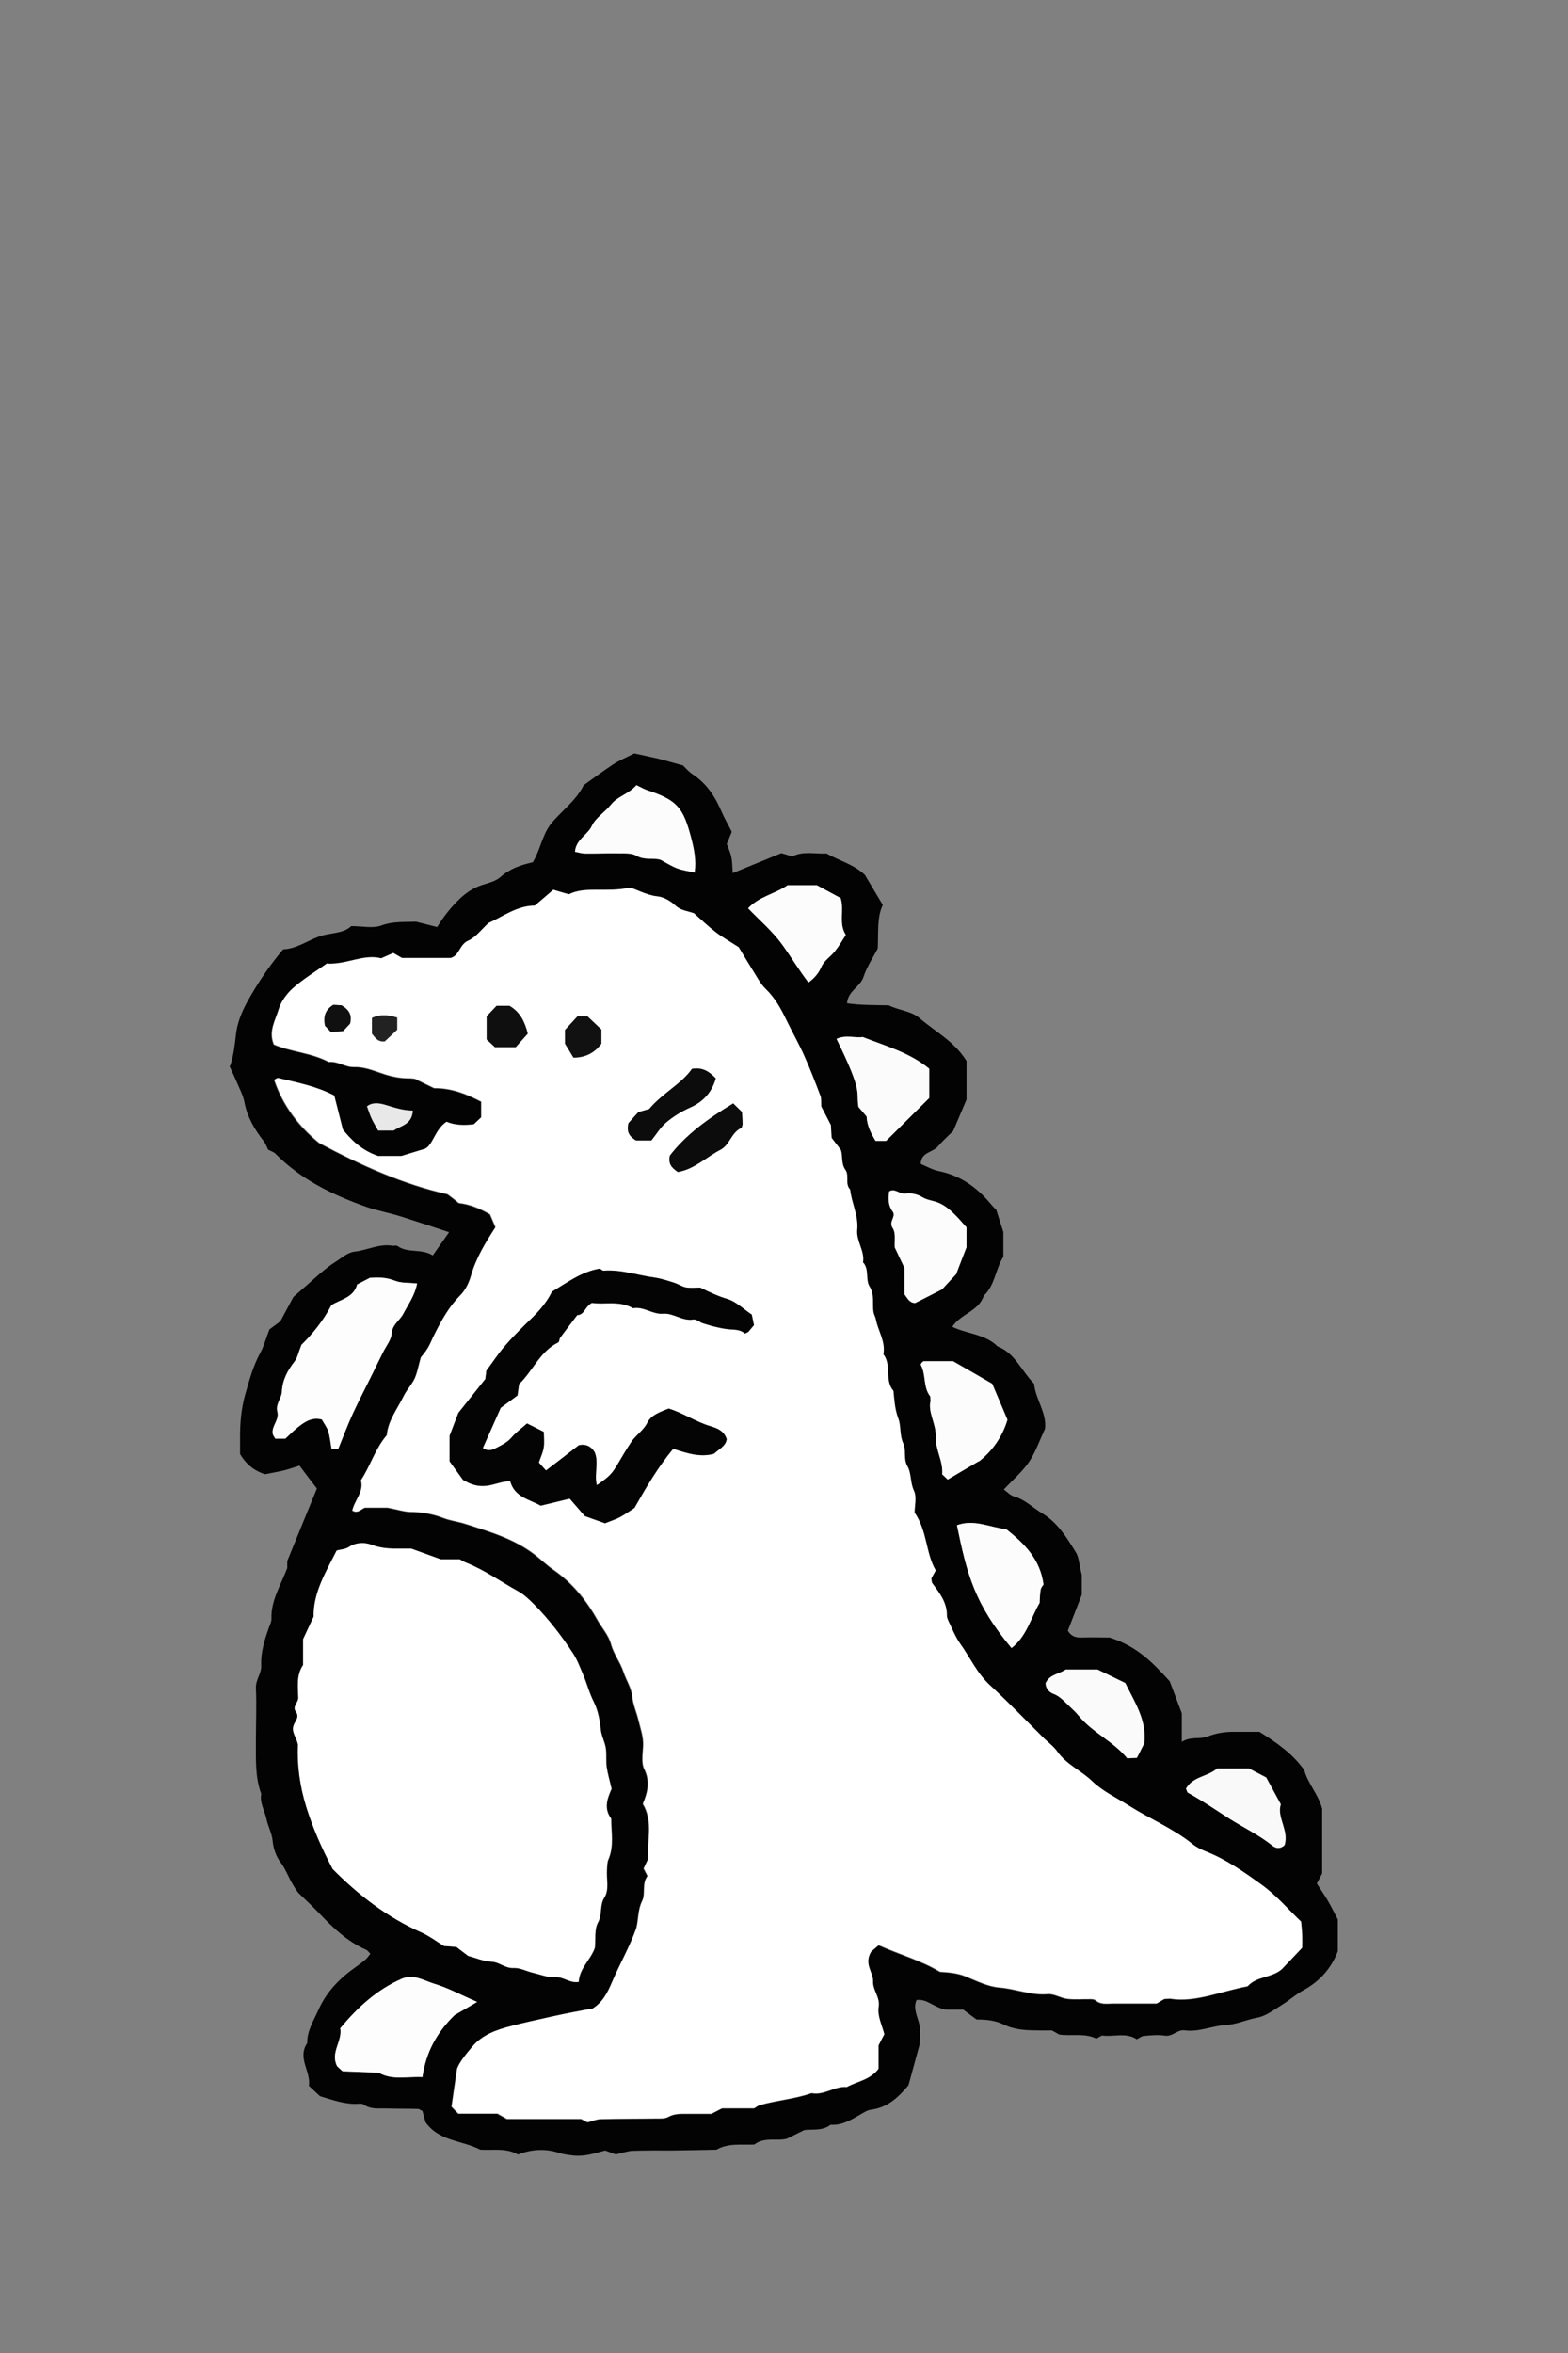 <?xml version="1.0" encoding="UTF-8"?>
<svg id="Ebene_1" data-name="Ebene 1" xmlns="http://www.w3.org/2000/svg" width="35.28mm" height="52.92mm" viewBox="0 0 100 150">
  <rect x="0" y="0" width="100" height="150" fill="#808080" stroke="none"/>
  <path d="M14.67,67.97c.22-.63,.3-1.33,.38-2.04,.08-.73,.39-1.48,.76-2.14,.64-1.14,1.37-2.23,2.25-3.27,.83-.03,1.51-.53,2.27-.81,.72-.27,1.54-.16,2.07-.67,.72,0,1.38,.16,1.92-.04,.77-.28,1.51-.21,2.21-.24,.48,.12,.89,.22,1.35,.34,.43-.7,.91-1.3,1.47-1.83,.41-.38,.85-.67,1.39-.85,.41-.13,.88-.24,1.18-.51,.6-.54,1.31-.77,2.06-.94,.47-.78,.59-1.68,1.11-2.39,.67-.86,1.63-1.49,2.13-2.52,.62-.44,1.23-.9,1.87-1.32,.41-.27,.87-.46,1.36-.71,.5,.11,1.03,.22,1.55,.34,.47,.12,.94,.26,1.56,.43,.13,.12,.34,.38,.61,.56,.9,.59,1.45,1.44,1.86,2.41,.17,.4,.4,.78,.64,1.26-.08,.19-.18,.44-.32,.77,.08,.24,.23,.53,.29,.84,.07,.32,.06,.65,.09,1.02,1.03-.42,2-.82,3.1-1.27,.15,.04,.4,.12,.7,.21,.67-.36,1.45-.15,2.18-.19,.83,.47,1.76,.7,2.45,1.37,.36,.61,.73,1.22,1.14,1.91-.38,.79-.27,1.74-.32,2.77-.28,.55-.69,1.15-.91,1.82-.21,.64-1,.89-1.05,1.68,.91,.13,1.79,.11,2.66,.13,.65,.33,1.43,.35,1.97,.82,1,.86,2.22,1.48,2.99,2.73v2.46c-.23,.53-.48,1.13-.85,2-.18,.18-.6,.55-.96,.97-.34,.41-1.1,.37-1.11,1.13,.38,.16,.76,.38,1.17,.46,1.36,.28,2.41,1.03,3.28,2.07,.14,.17,.3,.33,.37,.4,.15,.47,.26,.83,.45,1.41v1.57c-.51,.8-.53,1.82-1.25,2.49-.32,.99-1.46,1.14-2.01,1.98,.96,.46,2.1,.46,2.89,1.25,1.11,.42,1.51,1.55,2.33,2.38,.08,.97,.81,1.84,.7,2.86-.35,.75-.6,1.49-1.02,2.12-.43,.63-1.04,1.15-1.61,1.76,.21,.15,.4,.37,.64,.44,.71,.2,1.22,.73,1.82,1.09,.97,.58,1.56,1.55,2.14,2.49,.19,.3,.19,.72,.37,1.42v1.27c-.3,.79-.6,1.54-.89,2.29,.18,.31,.45,.45,.82,.44,.72-.02,1.44,0,1.85,0,1.79,.57,2.81,1.67,3.83,2.79,.22,.59,.46,1.2,.77,2.04v1.82c.56-.36,1.14-.15,1.61-.33,.58-.23,1.15-.32,1.76-.31,.55,0,1.11,0,1.58,0,1.12,.7,2.11,1.39,2.86,2.44,.22,.85,.9,1.55,1.14,2.46v4.13c-.12,.22-.22,.41-.34,.64,.23,.36,.48,.72,.7,1.09,.22,.38,.41,.77,.64,1.2v2.03c-.41,1.07-1.14,1.91-2.19,2.48-.48,.26-.89,.64-1.35,.92-.51,.31-1.03,.73-1.59,.83-.7,.13-1.34,.44-2.06,.48-.87,.05-1.69,.46-2.59,.33-.45-.06-.76,.42-1.26,.34-.43-.07-.89-.02-1.33,.02-.15,.01-.3,.14-.45,.21-.71-.46-1.51-.13-2.22-.24-.13,.07-.23,.13-.36,.2-.74-.37-1.57-.15-2.37-.26-.15-.09-.29-.17-.46-.26-.2,0-.42,0-.64,0-.44-.01-.89,0-1.33-.06-.37-.05-.76-.15-1.09-.31-.56-.28-1.15-.33-1.75-.33-.28-.21-.54-.4-.85-.63h-1.09c-.79-.12-1.2-.71-1.89-.61-.23,.54,.06,1.02,.18,1.55,.11,.47,.02,.99,.02,1.28-.27,.98-.48,1.77-.71,2.6-.62,.74-1.31,1.42-2.39,1.56-.26,.03-.51,.21-.74,.34-.57,.33-1.14,.67-1.84,.62-.52,.41-1.16,.27-1.68,.34-.41,.2-.75,.37-1.11,.55-.67,.17-1.43-.13-2.07,.37-.81,.04-1.66-.11-2.42,.33-.94,.02-1.89,.04-2.83,.05-.83,0-1.67-.01-2.5,.02-.32,.01-.63,.13-1.09,.23-.1-.04-.35-.13-.68-.25-.62,.17-1.3,.4-2.02,.32-.32-.04-.64-.07-.96-.18-.85-.27-1.73-.22-2.57,.12-.76-.44-1.6-.26-2.41-.31-1.14-.6-2.62-.52-3.49-1.75-.06-.21-.13-.47-.2-.72-.11-.05-.2-.13-.3-.13-.67-.02-1.33-.01-2-.03-.49-.01-1,.07-1.45-.25-.08-.06-.21-.06-.32-.05-.84,.06-1.61-.23-2.46-.48-.2-.19-.45-.42-.71-.66,.14-.93-.76-1.77-.11-2.72-.01-.8,.42-1.45,.73-2.15,.52-1.15,1.35-1.99,2.36-2.7,.22-.16,.45-.32,.65-.5,.11-.1,.19-.23,.29-.35-.1-.1-.17-.21-.26-.25-1.19-.52-2.11-1.39-2.99-2.32-.5-.52-1.03-1.01-1.34-1.31-.58-.76-.73-1.42-1.14-1.95-.28-.37-.46-.89-.5-1.35-.05-.51-.3-.94-.4-1.42-.11-.53-.44-1.01-.33-1.59-.41-1.11-.33-2.27-.34-3.42,0-1.11,.05-2.22,0-3.33-.02-.53,.36-.94,.34-1.42-.04-.9,.23-1.72,.53-2.54,.06-.15,.13-.31,.12-.47-.03-1.15,.57-2.08,1.01-3.22v-.45c.69-1.68,1.28-3.14,1.89-4.62-.34-.44-.7-.91-1.11-1.46-.27,.08-.62,.21-.97,.3-.37,.09-.74,.15-1.23,.25-.57-.18-1.16-.55-1.59-1.29,0-.25,0-.58,0-.91-.01-.99,.06-1.95,.34-2.93,.26-.89,.49-1.77,.94-2.59,.23-.42,.36-.91,.59-1.51,.14-.1,.4-.3,.7-.52,.28-.52,.59-1.1,.83-1.55,.51-.45,.92-.81,1.33-1.17,.41-.36,.81-.72,1.28-1.02,.42-.26,.84-.65,1.28-.7,.82-.09,1.58-.52,2.42-.38,.11,.02,.25-.04,.33,.02,.66,.48,1.52,.14,2.25,.6,.34-.49,.69-.98,1.04-1.48-1.02-.34-1.99-.66-2.97-.97-.77-.25-1.58-.39-2.35-.66-2.13-.76-4.13-1.73-5.75-3.37-.11-.11-.28-.16-.47-.26-.08-.15-.15-.37-.28-.54-.58-.74-1.05-1.53-1.23-2.48-.08-.42-.29-.82-.46-1.22-.15-.35-.31-.69-.5-1.1Zm6.19-6.55c-.78,.56-1.54,1.02-2.19,1.59-.4,.35-.76,.84-.91,1.34-.21,.71-.68,1.42-.31,2.26,1.11,.47,2.39,.52,3.5,1.11,.57-.07,1.06,.33,1.59,.32,.64-.02,1.19,.2,1.75,.39,.58,.2,1.15,.34,1.76,.33,.16,0,.33,.03,.39,.03,.48,.23,.87,.42,1.23,.6,1.11-.01,2.06,.37,3,.86v1c-.18,.17-.34,.32-.48,.45-.63,.07-1.21,.06-1.74-.16-.73,.49-.85,1.47-1.37,1.72-.65,.2-1.01,.31-1.51,.46h-1.49c-1.1-.38-1.73-1.06-2.24-1.68-.21-.82-.38-1.5-.55-2.17-1.14-.6-2.37-.83-3.58-1.12-.08-.02-.19,.08-.24,.11,.56,1.67,1.6,3,2.86,4.02,2.7,1.44,5.38,2.64,8.2,3.27,.15,.11,.24,.18,.33,.25,.13,.1,.26,.21,.38,.31q.98,.12,1.99,.72c.12,.28,.24,.57,.35,.82-.64,.99-1.24,1.97-1.56,3.09-.14,.48-.35,.92-.71,1.28-.7,.71-1.17,1.58-1.62,2.46-.15,.29-.26,.6-.43,.88-.17,.28-.39,.52-.44,.59-.15,.54-.21,.86-.32,1.17-.16,.47-.54,.83-.75,1.25-.4,.83-1.01,1.58-1.1,2.54-.73,.84-1.03,1.93-1.65,2.87,.21,.74-.41,1.28-.55,1.93,.35,.21,.54-.07,.8-.18h1.45c.71,.14,1.08,.26,1.45,.27,.72,0,1.42,.12,2.09,.38,.46,.18,.96,.23,1.41,.38,1.55,.49,3.14,.95,4.46,1.98,.39,.3,.75,.65,1.16,.94,1.2,.83,2.09,1.92,2.8,3.18,.29,.52,.73,1,.88,1.56,.18,.66,.6,1.17,.8,1.79,.17,.51,.5,1,.55,1.52,.05,.56,.29,1.05,.41,1.58,.13,.53,.31,1.03,.29,1.6-.02,.5-.13,1.08,.07,1.48,.39,.79,.22,1.48-.09,2.22,.69,1.14,.24,2.38,.35,3.49-.13,.27-.22,.46-.3,.63,.1,.19,.18,.34,.25,.48-.38,.48-.11,1.12-.34,1.58-.29,.58-.23,1.18-.38,1.75-.42,1.18-1.05,2.27-1.54,3.42-.28,.66-.6,1.31-1.26,1.71-.09,.01-.19,.03-.3,.05-.8,.16-1.6,.3-2.39,.48-.85,.19-1.7,.37-2.53,.59-.88,.23-1.78,.52-2.43,1.29-.43,.51-.84,1.01-.98,1.42-.13,.93-.24,1.63-.35,2.41,.09,.09,.24,.25,.43,.45h2.5c.27,.15,.41,.24,.6,.34h4.73c.2,.1,.35,.18,.42,.21,.32-.08,.58-.2,.84-.2,1.17-.03,2.33-.03,3.5-.04,.27,0,.58,.02,.8-.1,.37-.21,.73-.2,1.12-.2,.55,0,1.11,0,1.63,0,.24-.12,.43-.22,.68-.35h2.05c.15-.09,.23-.17,.34-.2,1.09-.32,2.24-.39,3.32-.77,.8,.17,1.47-.46,2.25-.39,.66-.36,1.48-.45,2.01-1.15v-1.49c.16-.31,.26-.51,.37-.71-.15-.6-.46-1.16-.36-1.77,.1-.59-.37-1.03-.36-1.6,.02-.59-.6-1.1-.12-1.9,.05-.04,.25-.22,.49-.42,1.34,.6,2.71,.97,3.91,1.7,.56,.04,1.08,.07,1.63,.29,.7,.28,1.42,.65,2.15,.71,1.04,.08,2.02,.51,3.09,.42,.41-.04,.83,.25,1.25,.3,.49,.06,1,0,1.5,.02,.11,0,.24,.02,.31,.08,.34,.29,.73,.2,1.11,.2,.94,0,1.88,0,2.78,0,.19-.11,.33-.2,.47-.28,.04-.02,.11-.01,.39-.03,1.58,.27,3.23-.47,4.94-.79,.57-.65,1.54-.53,2.18-1.09,.41-.43,.83-.87,1.29-1.36,0-.24,0-.52,0-.79-.01-.27-.04-.54-.07-.87-.84-.8-1.61-1.7-2.54-2.37-1.1-.79-2.23-1.59-3.52-2.1-.3-.12-.61-.27-.86-.47-1.24-1-2.73-1.6-4.07-2.46-.78-.5-1.65-.89-2.32-1.54-.71-.69-1.67-1.08-2.25-1.92-.22-.31-.55-.55-.83-.82-1.15-1.13-2.26-2.29-3.45-3.39-.83-.76-1.27-1.78-1.91-2.66-.32-.44-.51-.96-.75-1.45-.05-.1-.1-.21-.09-.31,.02-.84-.46-1.45-.92-2.07-.06-.08-.05-.21-.07-.32,.08-.14,.16-.28,.28-.51-.64-1.08-.54-2.49-1.35-3.69,0-.41,.16-.98-.04-1.39-.25-.52-.14-1.1-.42-1.57-.27-.47-.06-1.02-.26-1.44-.25-.54-.13-1.11-.32-1.6-.23-.59-.25-1.17-.31-1.76-.59-.67-.1-1.64-.64-2.33,.15-.8-.35-1.47-.48-2.22-.03-.16-.12-.3-.15-.46-.09-.54,.09-1.1-.24-1.62-.29-.47,0-1.12-.43-1.56,.12-.74-.45-1.35-.37-2.08,.09-.89-.36-1.7-.45-2.56-.36-.36-.04-.9-.3-1.25-.29-.4-.16-.86-.29-1.27-.2-.26-.4-.53-.59-.77-.02-.31-.03-.58-.05-.82-.22-.43-.42-.82-.61-1.18-.02-.25,.02-.49-.06-.69-.33-.86-.66-1.73-1.04-2.57-.34-.75-.75-1.46-1.1-2.2-.36-.75-.75-1.46-1.36-2.05-.19-.19-.35-.42-.49-.65-.43-.69-.86-1.4-1.22-2-.56-.36-1.04-.63-1.47-.96-.48-.37-.91-.79-1.38-1.2-.39-.15-.83-.16-1.19-.5-.3-.28-.74-.54-1.15-.58-.76-.08-1.41-.51-1.77-.55-1.54,.33-2.8-.11-3.87,.42-.36-.11-.67-.2-.99-.29-.41,.35-.78,.67-1.18,1.01-1.13,0-2.02,.69-2.95,1.11-.45,.41-.81,.91-1.29,1.12-.57,.24-.56,.97-1.13,1.11h-3.1c-.21-.12-.35-.2-.56-.32-.21,.09-.45,.2-.77,.34-1.11-.3-2.19,.4-3.45,.34Zm18.15,52.6c-.12-.53-.25-.95-.31-1.38-.05-.38,0-.78-.05-1.16-.06-.43-.29-.81-.33-1.26-.06-.59-.18-1.2-.44-1.72-.3-.59-.45-1.22-.71-1.81-.19-.44-.35-.88-.63-1.31-.73-1.11-1.53-2.15-2.46-3.09-.31-.31-.64-.63-1.02-.84-1.1-.61-2.13-1.35-3.31-1.82-.15-.06-.29-.15-.42-.22h-1.21c-.64-.23-1.15-.42-1.88-.68-.21,0-.65,0-1.1,0-.49,0-.96-.07-1.44-.25-.43-.16-.97-.16-1.44,.15-.21,.14-.51,.15-.77,.22-.7,1.37-1.5,2.69-1.47,4.22-.24,.51-.44,.96-.67,1.43v1.65c-.45,.64-.32,1.38-.31,2.09,0,.32-.39,.55-.15,.89,.26,.36-.08,.61-.16,.91-.12,.42,.21,.72,.29,1.18-.07,1.3,.11,2.64,.53,3.97,.42,1.36,.99,2.65,1.68,3.96,1.63,1.64,3.48,3.08,5.67,4.05,.5,.22,.94,.56,1.43,.86,.24,.02,.52,.04,.79,.06,.27,.2,.53,.41,.75,.57,.53,.14,1,.35,1.47,.37,.52,.02,.88,.43,1.42,.4,.41-.02,.83,.21,1.25,.31,.47,.11,.96,.31,1.43,.28,.52-.03,.9,.4,1.48,.3,.04-.87,.76-1.4,1.03-2.18,.05-.54-.05-1.17,.2-1.61,.28-.52,.08-1.08,.4-1.58,.33-.53,.12-1.19,.17-1.79,.02-.22,0-.45,.09-.64,.37-.85,.18-1.74,.18-2.61-.52-.68-.22-1.35,.03-1.91Zm-19.8-28.27c-.18,.45-.24,.79-.43,1.04-.45,.58-.77,1.17-.81,1.93-.02,.42-.42,.79-.29,1.26,.14,.54-.39,.92-.29,1.43,.02,.1,.1,.18,.16,.3h.64c.24-.22,.48-.46,.73-.67,.47-.38,.96-.72,1.6-.55,.16,.28,.34,.51,.41,.76,.11,.36,.14,.74,.21,1.12h.42c.3-.74,.59-1.5,.92-2.23,.41-.89,.86-1.76,1.3-2.64,.22-.44,.44-.88,.65-1.32,.19-.39,.51-.77,.54-1.17,.04-.58,.52-.83,.74-1.26,.32-.62,.74-1.18,.88-1.93-.49-.06-1.01-.01-1.45-.19-.55-.22-1.07-.2-1.56-.17-.29,.15-.53,.28-.81,.42-.22,.85-1.09,.96-1.64,1.32-.55,1.06-1.26,1.89-1.93,2.55Zm11.22,41.87c-1.04-.45-1.86-.9-2.74-1.16-.66-.2-1.31-.64-2.06-.32-1.58,.7-2.83,1.83-3.93,3.16,.15,.82-.65,1.54-.2,2.42,.1,.09,.22,.2,.35,.32,.76,.03,1.53,.06,2.3,.09,.88,.5,1.81,.23,2.79,.28,.22-1.56,.9-2.83,2.05-3.95,.36-.21,.82-.48,1.44-.84Zm32-34.47c.78-.61,1.47-1.5,1.82-2.66-.33-.78-.67-1.58-.97-2.29-.91-.52-1.72-.99-2.5-1.44-.65,0-1.26,0-1.86,0-.04,0-.09,.06-.13,.09-.02,.04-.08,.11-.07,.13,.35,.63,.14,1.42,.6,2.01,.03,.04,.01,.11,.03,.29-.19,.72,.36,1.47,.33,2.28-.03,.85,.48,1.56,.41,2.41,.13,.12,.25,.24,.35,.33,.59-.34,1.14-.67,1.99-1.17Zm2.08,11.91c.96-.74,1.23-1.92,1.79-2.88,.02-.3,.01-.58,.07-.85,.03-.15,.16-.28,.18-.32-.21-1.61-1.22-2.61-2.38-3.53-1.02-.1-2.04-.66-3.14-.25,.65,3.17,1.13,5.01,3.48,7.83Zm-23.92-55c-.5,.58-1.21,.71-1.63,1.25-.37,.48-.96,.82-1.21,1.34-.28,.6-1.02,.87-1.08,1.66,.23,.04,.44,.11,.65,.11,.72,0,1.43-.03,2.15-.01,.38,0,.82-.02,1.12,.15,.52,.31,1.08,.11,1.54,.26,.39,.21,.72,.42,1.07,.55,.33,.13,.7,.17,1.1,.26,.11-.78-.03-1.49-.23-2.24-.5-1.89-.88-2.37-2.78-3-.2-.07-.39-.18-.69-.32Zm17.09,30.77v1.69c.2,.26,.31,.54,.68,.55,.5-.26,1.03-.53,1.71-.87,.2-.22,.5-.54,.9-.97,.2-.52,.45-1.18,.66-1.71v-1.27c-.28-.3-.53-.6-.8-.87-.27-.26-.56-.5-.92-.67-.36-.16-.76-.18-1.07-.37-.36-.22-.73-.28-1.11-.24-.37,.05-.66-.37-1.03-.14-.07,.48-.06,.9,.23,1.29,.23,.31-.28,.62,0,1.05,.21,.32,.1,.85,.13,1.23,.19,.4,.35,.75,.62,1.31Zm-2.41-9.64c.02,.57,.27,1.05,.57,1.54h.67c.93-.92,1.87-1.86,2.75-2.73v-1.87c-1.25-1.03-2.73-1.43-4.24-2.02-.48,.08-1.08-.16-1.67,.12,1.74,3.54,1.22,3.31,1.4,4.34,.17,.2,.35,.41,.53,.62Zm-7.57-13.29c.74,.77,1.55,1.46,2.16,2.29,.59,.8,1.09,1.66,1.7,2.45,.38-.28,.64-.58,.83-1.01,.16-.38,.59-.64,.86-.99,.26-.33,.47-.71,.69-1.03-.48-.76-.08-1.57-.33-2.35-.49-.26-1.01-.54-1.52-.82h-1.86c-.77,.55-1.8,.71-2.52,1.47Zm18.97,49.43c.02,.33,.24,.55,.48,.64,.44,.16,.72,.5,1.04,.8,.2,.19,.41,.38,.58,.59,.88,1.08,2.22,1.64,3.11,2.73,.23-.01,.44-.02,.61-.03,.18-.35,.33-.64,.47-.93,.17-1.47-.61-2.62-1.21-3.84-.61-.3-1.2-.58-1.77-.86h-2.03c-.43,.3-1.06,.32-1.29,.9Zm8.97,6.66c.07,.18,.08,.25,.12,.27,.91,.5,1.76,1.09,2.64,1.65,.92,.59,1.91,1.06,2.77,1.74,.21,.17,.5,.21,.76-.04,.29-.93-.52-1.77-.24-2.6-.34-.63-.63-1.16-.93-1.71-.38-.2-.77-.4-1.09-.57h-2.05c-.59,.52-1.5,.49-1.96,1.25ZM24.12,72.07h.98c.44-.32,1.17-.35,1.22-1.27-.6,0-1.15-.18-1.71-.35-.38-.12-.85-.2-1.21,.08,.1,.27,.18,.53,.29,.77,.11,.24,.25,.46,.42,.77Z" style="fill: #030303;"/>
  <path d="M20.86,61.43c1.26,.06,2.34-.63,3.45-.34,.32-.14,.56-.25,.77-.34,.21,.12,.35,.2,.56,.32h3.1c.57-.15,.57-.87,1.13-1.11,.48-.21,.84-.71,1.29-1.12,.93-.42,1.83-1.11,2.95-1.11,.4-.34,.78-.66,1.18-1.01,.32,.1,.63,.19,.99,.29,1.06-.53,2.33-.1,3.87-.42,.36,.04,1.01,.47,1.77,.55,.4,.04,.84,.29,1.15,.58,.36,.34,.79,.35,1.19,.5,.46,.41,.9,.83,1.38,1.2,.43,.33,.91,.6,1.47,.96,.37,.61,.79,1.31,1.22,2,.14,.23,.3,.47,.49,.65,.61,.58,1,1.3,1.36,2.05,.36,.74,.77,1.46,1.1,2.2,.38,.84,.71,1.7,1.04,2.57,.08,.2,.04,.44,.06,.69,.19,.37,.39,.76,.61,1.18,.01,.24,.03,.51,.05,.82,.19,.24,.39,.51,.59,.77,.13,.41,0,.87,.29,1.27,.26,.36-.05,.89,.3,1.25,.09,.86,.54,1.67,.45,2.56-.07,.73,.49,1.35,.37,2.08,.42,.45,.13,1.09,.43,1.56,.32,.52,.15,1.08,.24,1.62,.03,.16,.12,.3,.15,.46,.14,.74,.63,1.41,.48,2.22,.54,.69,.05,1.66,.64,2.33,.06,.59,.09,1.18,.31,1.76,.19,.49,.07,1.06,.32,1.6,.2,.42-.01,.97,.26,1.44,.27,.47,.17,1.05,.42,1.57,.19,.41,.04,.98,.04,1.39,.82,1.2,.71,2.61,1.35,3.69-.13,.23-.21,.37-.28,.51,.02,.11,.01,.24,.07,.32,.46,.62,.94,1.23,.92,2.07,0,.1,.05,.21,.09,.31,.24,.49,.44,1.01,.75,1.45,.64,.89,1.08,1.9,1.91,2.66,1.18,1.09,2.3,2.25,3.45,3.39,.28,.27,.61,.51,.83,.82,.58,.84,1.54,1.23,2.25,1.92,.67,.64,1.54,1.04,2.32,1.54,1.34,.85,2.82,1.45,4.07,2.46,.25,.2,.56,.35,.86,.47,1.29,.51,2.41,1.3,3.52,2.1,.94,.67,1.71,1.58,2.54,2.37,.03,.33,.06,.6,.07,.87,.01,.27,0,.55,0,.79-.46,.49-.88,.93-1.29,1.36-.64,.56-1.61,.44-2.18,1.09-1.72,.32-3.36,1.05-4.94,.79-.28,.02-.34,0-.39,.03-.15,.08-.29,.17-.47,.28-.9,0-1.84,0-2.78,0-.38,0-.78,.09-1.11-.2-.07-.06-.2-.08-.31-.08-.5,0-1,.04-1.5-.02-.43-.05-.85-.34-1.25-.3-1.07,.09-2.05-.34-3.09-.42-.74-.06-1.46-.43-2.15-.71-.54-.22-1.06-.25-1.63-.29-1.21-.73-2.58-1.1-3.91-1.7-.23,.2-.44,.37-.49,.42-.48,.81,.14,1.31,.12,1.9-.02,.57,.45,1,.36,1.6-.1,.61,.21,1.17,.36,1.77-.11,.2-.21,.39-.37,.71v1.49c-.54,.7-1.35,.79-2.01,1.15-.78-.07-1.45,.55-2.25,.39-1.08,.38-2.23,.46-3.32,.77-.1,.03-.19,.11-.34,.2h-2.05c-.25,.13-.44,.23-.68,.35-.52,0-1.07,0-1.63,0-.39,0-.75,0-1.12,.2-.22,.12-.53,.1-.8,.1-1.17,.02-2.33,.01-3.5,.04-.26,0-.52,.12-.84,.2-.07-.04-.21-.11-.42-.21h-4.73c-.19-.11-.33-.19-.6-.34h-2.5c-.2-.2-.35-.36-.43-.45,.11-.78,.21-1.48,.35-2.41,.14-.4,.55-.91,.98-1.42,.65-.76,1.55-1.06,2.43-1.29,.83-.22,1.69-.4,2.53-.59,.79-.18,1.59-.33,2.39-.48,.11-.02,.22-.04,.3-.05,.67-.41,.98-1.05,1.26-1.71,.49-1.15,1.12-2.23,1.54-3.42,.15-.57,.09-1.16,.38-1.75,.23-.46-.04-1.1,.34-1.58-.08-.15-.15-.29-.25-.48,.08-.17,.17-.37,.3-.63-.11-1.12,.34-2.35-.35-3.49,.31-.75,.48-1.44,.09-2.22-.2-.41-.09-.98-.07-1.48,.03-.56-.16-1.07-.29-1.6-.12-.53-.36-1.02-.41-1.58-.05-.52-.38-1-.55-1.52-.2-.62-.63-1.14-.8-1.79-.15-.56-.59-1.04-.88-1.56-.71-1.26-1.6-2.35-2.8-3.18-.41-.28-.77-.63-1.16-.94-1.32-1.02-2.9-1.48-4.46-1.98-.45-.14-.95-.2-1.41-.38-.67-.26-1.37-.37-2.09-.38-.37,0-.74-.13-1.45-.27h-1.45c-.27,.11-.46,.4-.8,.18,.14-.66,.75-1.2,.55-1.93,.62-.94,.92-2.03,1.65-2.87,.09-.97,.7-1.71,1.1-2.54,.21-.42,.59-.78,.75-1.25,.11-.3,.17-.62,.32-1.17,.05-.06,.27-.31,.44-.59,.17-.28,.28-.59,.43-.88,.44-.88,.92-1.75,1.62-2.46,.36-.36,.57-.8,.71-1.28,.32-1.12,.91-2.09,1.56-3.09-.11-.25-.23-.54-.35-.82q-1.01-.61-1.99-.72c-.12-.1-.25-.21-.38-.31-.09-.07-.18-.13-.33-.25-2.82-.63-5.5-1.83-8.2-3.27-1.25-1.03-2.3-2.35-2.86-4.02,.05-.02,.16-.12,.24-.11,1.21,.29,2.44,.52,3.58,1.12,.17,.67,.34,1.35,.55,2.17,.51,.62,1.14,1.3,2.24,1.68h1.49c.5-.15,.86-.26,1.51-.46,.52-.25,.64-1.24,1.37-1.72,.53,.22,1.11,.24,1.74,.16,.14-.13,.3-.28,.48-.45v-1c-.94-.49-1.89-.87-3-.86-.36-.18-.75-.37-1.23-.6-.07,0-.23-.04-.39-.03-.61,0-1.18-.13-1.76-.33-.56-.19-1.11-.41-1.75-.39-.53,.02-1.02-.38-1.59-.32-1.11-.59-2.4-.64-3.5-1.11-.36-.85,.1-1.55,.31-2.26,.15-.5,.52-.99,.91-1.34,.65-.58,1.41-1.03,2.19-1.59Zm14.36,20.9c-.43,.88-1.07,1.48-1.7,2.1-.48,.46-.94,.94-1.37,1.45-.39,.46-.72,.96-1.12,1.5-.02,.14-.05,.36-.07,.54-.64,.8-1.26,1.58-1.72,2.16-.24,.62-.39,1.02-.56,1.46v1.62c.29,.41,.58,.8,.86,1.19,.25,.13,.49,.26,.41,.21,1.13,.47,1.81-.17,2.6-.12,.27,1.01,1.24,1.15,1.94,1.55,.6-.15,1.17-.29,1.85-.45,.29,.34,.66,.76,.96,1.11,.52,.19,.93,.33,1.29,.46,.37-.15,.69-.24,.97-.4,.34-.18,.65-.41,.91-.58,.76-1.34,1.5-2.61,2.47-3.77,.87,.28,1.7,.57,2.6,.32,.3-.29,.74-.47,.81-.93-.17-.54-.63-.71-1.02-.82-.95-.28-1.76-.85-2.68-1.13-.53,.22-1.11,.4-1.36,.91-.25,.5-.72,.77-1.02,1.22-.31,.46-.58,.93-.86,1.4-.38,.63-.48,.76-1.34,1.36-.19-.72,.15-1.46-.15-2.13-.24-.37-.57-.52-1-.42-.68,.53-1.37,1.06-2.09,1.61-.17-.19-.31-.35-.46-.51,.11-.33,.26-.63,.31-.95,.05-.32,.01-.65,.01-1-.36-.18-.69-.35-1.07-.54-.35,.31-.71,.58-.99,.9-.3,.35-.71,.52-1.09,.72-.24,.13-.53,.12-.74-.06,.38-.85,.75-1.7,1.14-2.56,.36-.27,.75-.55,1.07-.79,.05-.32,.08-.54,.1-.72,.9-.87,1.34-2.1,2.5-2.66,.07-.03,.06-.21,.12-.3,.36-.48,.72-.96,1.09-1.44,.47-.02,.48-.55,.94-.78,.79,.13,1.75-.17,2.62,.34,.68-.12,1.23,.41,1.93,.35,.65-.05,1.22,.49,1.92,.37,.18-.03,.39,.17,.6,.24,.31,.1,.62,.19,.94,.26,.26,.06,.53,.11,.8,.13,.33,.02,.67,.02,.94,.26,.02,.01,.09-.04,.22-.1,.09-.1,.22-.26,.36-.43-.05-.25-.1-.46-.14-.67-.53-.36-.99-.82-1.54-.99-.59-.18-1.12-.43-1.75-.73-.24,0-.58,.04-.9-.01-.26-.04-.5-.21-.76-.3-.41-.13-.83-.27-1.25-.33-1.08-.15-2.13-.51-3.24-.44-.09,0-.19-.1-.24-.13-1.15,.18-2.02,.84-3.04,1.46Zm10.43-13.59c-.39-.41-.82-.72-1.51-.6-.68,.97-1.86,1.53-2.73,2.56-.15,.04-.41,.12-.69,.2-.24,.27-.49,.55-.63,.7-.17,.66,.16,.88,.47,1.1h.99c.33-.41,.58-.84,.95-1.15,.45-.38,.97-.7,1.51-.94,.87-.38,1.4-1,1.65-1.88Zm1.11,1.61c-1.63,.99-3.02,2-4.04,3.33-.12,.58,.19,.81,.51,1.04,1.06-.18,1.81-.95,2.72-1.42,.59-.3,.69-1.11,1.33-1.39,.03-.01,.03-.1,.08-.23,0-.19-.02-.46-.04-.78-.15-.15-.31-.3-.56-.55Zm-13.87-3.59c.27-.3,.52-.58,.76-.85-.19-.75-.48-1.38-1.17-1.77h-.82c-.19,.19-.45,.47-.63,.66v1.48c.19,.17,.35,.32,.53,.49h1.32Zm5.46-1.13c-.3-.28-.61-.58-.88-.83h-.63c-.27,.29-.56,.61-.8,.87v.87c.19,.32,.36,.59,.54,.89,.76,0,1.35-.31,1.78-.89v-.92Zm-13.02-.75c-.63-.19-1.1-.21-1.61,.02v1c.2,.24,.36,.55,.82,.49,.25-.23,.53-.49,.79-.74v-.77Zm-4.6,.51c.07,.08,.26,.27,.38,.4,.37-.03,.58-.04,.78-.06,.17-.18,.32-.34,.44-.47,.14-.54-.05-.89-.54-1.17-.15,0-.36-.02-.53-.03-.44,.28-.65,.64-.53,1.31Z" style="fill: #fff;"/>
  <path d="M39,114.02c-.24,.56-.54,1.23-.03,1.91,0,.87,.19,1.76-.18,2.61-.08,.19-.07,.43-.09,.64-.05,.6,.17,1.26-.17,1.79-.31,.5-.11,1.06-.4,1.58-.24,.44-.14,1.07-.2,1.61-.27,.77-.99,1.31-1.03,2.18-.58,.09-.96-.34-1.48-.3-.47,.03-.95-.17-1.43-.28-.42-.1-.84-.33-1.25-.31-.54,.03-.9-.39-1.42-.4-.48-.02-.95-.23-1.47-.37-.22-.16-.48-.37-.75-.57-.28-.02-.55-.05-.79-.06-.49-.3-.94-.64-1.43-.86-2.2-.97-4.05-2.41-5.67-4.05-.69-1.32-1.26-2.6-1.68-3.96-.41-1.33-.59-2.67-.53-3.97-.09-.45-.41-.76-.29-1.18,.08-.3,.42-.55,.16-.91-.25-.34,.15-.57,.15-.89-.01-.7-.14-1.44,.31-2.09v-1.65c.22-.48,.43-.92,.67-1.43-.03-1.53,.78-2.85,1.47-4.22,.26-.07,.56-.08,.77-.22,.47-.31,1.01-.31,1.44-.15,.48,.18,.95,.24,1.44,.25,.44,0,.89,0,1.1,0,.74,.27,1.25,.45,1.88,.68h1.21c.13,.07,.27,.16,.42,.22,1.18,.47,2.2,1.21,3.31,1.82,.38,.21,.71,.53,1.02,.84,.93,.94,1.73,1.98,2.46,3.09,.28,.42,.44,.86,.63,1.31,.26,.59,.41,1.22,.71,1.81,.26,.52,.38,1.13,.44,1.72,.04,.45,.27,.83,.33,1.26,.05,.38,0,.78,.05,1.16,.06,.43,.19,.84,.31,1.38Z" style="fill: #fff;"/>
  <path d="M19.21,85.75c.67-.66,1.38-1.49,1.93-2.55,.56-.36,1.42-.47,1.64-1.32,.27-.14,.52-.27,.81-.42,.49-.03,1.01-.05,1.56,.17,.44,.18,.96,.13,1.45,.19-.14,.76-.56,1.32-.88,1.93-.22,.43-.7,.67-.74,1.26-.03,.4-.34,.78-.54,1.17-.22,.44-.44,.88-.65,1.32-.43,.88-.89,1.75-1.3,2.64-.34,.74-.62,1.5-.92,2.23h-.42c-.07-.37-.1-.76-.21-1.12-.08-.26-.26-.48-.41-.76-.64-.18-1.13,.16-1.6,.55-.26,.21-.49,.45-.73,.67h-.64c-.07-.12-.14-.2-.16-.3-.1-.51,.44-.89,.29-1.43-.12-.46,.27-.84,.29-1.26,.04-.76,.36-1.35,.81-1.93,.19-.24,.25-.59,.43-1.04Z" style="fill: #fdfdfd;"/>
  <path d="M30.43,127.62c-.62,.36-1.08,.63-1.44,.84-1.15,1.12-1.83,2.39-2.05,3.95-.98-.05-1.91,.22-2.79-.28-.77-.03-1.53-.06-2.3-.09-.13-.12-.26-.23-.35-.32-.45-.88,.35-1.6,.2-2.42,1.1-1.33,2.34-2.47,3.93-3.16,.75-.32,1.41,.12,2.06,.32,.88,.26,1.7,.71,2.74,1.16Z" style="fill: #fdfdfd;"/>
  <path d="M62.43,93.15c-.85,.5-1.41,.82-1.99,1.17-.1-.1-.22-.21-.35-.33,.07-.85-.44-1.56-.41-2.41,.03-.81-.52-1.56-.33-2.28-.02-.19,0-.26-.03-.29-.46-.59-.25-1.38-.6-2.01-.01-.02,.04-.09,.07-.13,.04-.03,.08-.09,.13-.09,.61,0,1.22,0,1.86,0,.79,.45,1.59,.91,2.5,1.44,.3,.71,.64,1.51,.97,2.29-.35,1.17-1.04,2.05-1.82,2.66Z" style="fill: #fcfcfc;"/>
  <path d="M64.51,105.06c-2.35-2.82-2.83-4.66-3.48-7.83,1.1-.41,2.12,.15,3.14,.25,1.16,.92,2.17,1.92,2.38,3.53-.02,.04-.15,.17-.18,.32-.05,.27-.05,.55-.07,.85-.56,.96-.83,2.14-1.79,2.88Z" style="fill: #fcfcfc;"/>
  <path d="M40.6,50.06c.3,.14,.49,.26,.69,.32,1.91,.63,2.28,1.12,2.78,3,.2,.76,.34,1.46,.23,2.24-.4-.09-.77-.14-1.1-.26-.35-.13-.68-.34-1.07-.55-.45-.15-1.01,.05-1.54-.26-.3-.18-.74-.15-1.12-.15-.72-.01-1.43,.02-2.15,.01-.21,0-.42-.07-.65-.11,.06-.79,.8-1.06,1.08-1.66,.24-.52,.84-.87,1.21-1.34,.42-.54,1.13-.67,1.63-1.25Z" style="fill: #fcfcfc;"/>
  <path d="M57.69,80.83c-.27-.57-.43-.91-.62-1.31-.03-.38,.08-.91-.13-1.23-.29-.43,.23-.73,0-1.05-.29-.39-.3-.81-.23-1.29,.37-.23,.66,.19,1.03,.14,.37-.05,.75,.02,1.11,.24,.31,.19,.72,.2,1.07,.37,.37,.17,.65,.41,.92,.67,.28,.27,.53,.57,.8,.87v1.27c-.21,.53-.46,1.19-.66,1.71-.4,.43-.7,.75-.9,.97-.67,.34-1.2,.62-1.71,.87-.37-.01-.48-.29-.68-.55v-1.69Z" style="fill: #fcfcfc;"/>
  <path d="M55.28,71.19c-.17-.21-.35-.42-.53-.62-.18-1.03,.34-.8-1.4-4.34,.59-.28,1.2-.04,1.67-.12,1.5,.59,2.98,.99,4.24,2.02v1.87c-.88,.87-1.82,1.81-2.75,2.73h-.67c-.3-.5-.54-.97-.57-1.54Z" style="fill: #fbfbfb;"/>
  <path d="M47.71,57.9c.71-.76,1.74-.92,2.52-1.47h1.86c.52,.28,1.04,.56,1.52,.82,.25,.78-.15,1.59,.33,2.35-.21,.33-.42,.7-.69,1.03-.27,.35-.7,.61-.86,.99-.19,.44-.45,.73-.83,1.01-.61-.79-1.12-1.65-1.7-2.45-.61-.83-1.42-1.52-2.16-2.29Z" style="fill: #fcfcfc;"/>
  <path d="M66.68,107.33c.23-.59,.86-.6,1.29-.9h2.03c.57,.28,1.16,.56,1.77,.86,.59,1.22,1.38,2.37,1.21,3.84-.15,.29-.29,.58-.47,.93-.17,0-.38,.02-.61,.03-.9-1.09-2.23-1.64-3.11-2.73-.17-.21-.38-.4-.58-.59-.32-.3-.6-.64-1.04-.8-.24-.09-.46-.32-.48-.64Z" style="fill: #fafafa;"/>
  <path d="M75.65,114c.46-.76,1.37-.73,1.96-1.25h2.05c.33,.17,.71,.37,1.09,.57,.3,.55,.59,1.08,.93,1.71-.27,.83,.54,1.66,.24,2.6-.26,.25-.55,.21-.76,.04-.86-.69-1.85-1.16-2.77-1.74-.87-.56-1.73-1.15-2.64-1.65-.04-.02-.04-.09-.12-.27Z" style="fill: #f9f9f9;"/>
  <path d="M24.12,72.07c-.17-.31-.31-.53-.42-.77-.11-.24-.19-.5-.29-.77,.36-.29,.83-.2,1.21-.08,.56,.17,1.11,.35,1.71,.35-.06,.91-.78,.95-1.22,1.27h-.98Z" style="fill: #e8e8e8;"/>
  <path d="M35.22,82.33c1.01-.61,1.89-1.27,3.04-1.46,.05,.03,.15,.14,.24,.13,1.11-.08,2.16,.29,3.24,.44,.43,.06,.84,.2,1.25,.33,.26,.08,.5,.25,.76,.3,.32,.05,.66,.01,.9,.01,.63,.31,1.16,.56,1.75,.73,.55,.17,1.01,.64,1.54,.99,.04,.21,.09,.42,.14,.67-.14,.16-.28,.33-.36,.43-.13,.06-.2,.12-.22,.1-.27-.24-.61-.24-.94-.26-.27-.02-.54-.07-.8-.13-.32-.07-.63-.16-.94-.26-.21-.07-.42-.27-.6-.24-.7,.12-1.27-.42-1.92-.37-.69,.06-1.24-.48-1.93-.35-.87-.51-1.83-.21-2.62-.34-.46,.23-.47,.77-.94,.78-.36,.48-.73,.95-1.09,1.44-.06,.08-.05,.26-.12,.3-1.16,.56-1.6,1.79-2.5,2.66-.03,.18-.06,.39-.1,.72-.32,.24-.71,.53-1.07,.79-.38,.87-.76,1.71-1.14,2.56,.2,.17,.49,.18,.74,.06,.38-.2,.79-.37,1.09-.72,.28-.33,.64-.59,.99-.9,.37,.19,.71,.36,1.07,.54,0,.35,.04,.68-.01,1-.05,.31-.2,.61-.31,.95,.15,.17,.29,.33,.46,.51,.72-.55,1.41-1.08,2.09-1.61,.43-.1,.76,.05,1,.42,.3,.67-.04,1.41,.15,2.13,.86-.6,.96-.73,1.34-1.36,.28-.47,.55-.94,.86-1.4,.3-.45,.77-.72,1.02-1.22,.25-.51,.83-.69,1.36-.91,.91,.28,1.73,.85,2.68,1.13,.39,.12,.85,.28,1.02,.82-.06,.45-.51,.64-.81,.93-.9,.25-1.73-.04-2.6-.32-.97,1.17-1.71,2.43-2.47,3.77-.27,.17-.58,.4-.91,.58-.29,.15-.6,.25-.97,.4-.36-.13-.77-.27-1.29-.46-.3-.35-.66-.77-.96-1.11-.68,.17-1.25,.31-1.85,.45-.7-.4-1.66-.54-1.94-1.55-.8-.05-1.48,.6-2.6,.12,.09,.05-.16-.08-.41-.21-.28-.38-.56-.78-.86-1.19v-1.62c.17-.44,.32-.84,.56-1.46,.47-.59,1.08-1.36,1.72-2.16,.02-.18,.05-.4,.07-.54,.4-.53,.73-1.04,1.12-1.5,.43-.51,.9-.98,1.37-1.45,.64-.61,1.28-1.22,1.7-2.1Z" style="fill: #040404;"/>
  <path d="M45.65,68.73c-.25,.89-.79,1.5-1.65,1.88-.54,.24-1.06,.56-1.51,.94-.37,.3-.62,.74-.95,1.15h-.99c-.31-.21-.63-.44-.47-1.1,.14-.16,.39-.44,.63-.7,.29-.08,.54-.16,.69-.2,.87-1.03,2.05-1.59,2.73-2.56,.69-.12,1.11,.19,1.51,.6Z" style="fill: #0c0c0c;"/>
  <path d="M46.76,70.34c.25,.25,.41,.4,.56,.55,.02,.32,.03,.59,.04,.78-.04,.14-.05,.22-.08,.23-.64,.28-.74,1.08-1.33,1.39-.91,.47-1.66,1.24-2.72,1.42-.32-.23-.64-.46-.51-1.04,1.02-1.33,2.41-2.34,4.04-3.33Z" style="fill: #0c0c0c;"/>
  <path d="M32.89,66.75h-1.32c-.18-.17-.34-.32-.53-.49v-1.48c.18-.18,.44-.46,.63-.66h.82c.68,.39,.98,1.02,1.17,1.77-.24,.27-.5,.55-.76,.85Z" style="fill: #0f0f0f;"/>
  <path d="M38.35,65.61v.92c-.43,.58-1.01,.89-1.78,.89-.18-.3-.34-.57-.54-.89v-.87c.24-.26,.53-.58,.8-.87h.63c.27,.25,.58,.55,.88,.83Z" style="fill: #111;"/>
  <path d="M25.33,64.87v.77c-.26,.24-.54,.51-.79,.74-.46,.05-.62-.26-.82-.49v-1c.51-.23,.98-.21,1.61-.02Z" style="fill: #222;"/>
  <path d="M20.72,65.37c-.12-.68,.09-1.03,.53-1.31,.17,0,.39,.02,.53,.03,.48,.28,.68,.63,.54,1.17-.12,.13-.27,.28-.44,.47-.2,.02-.41,.03-.78,.06-.12-.13-.3-.33-.38-.4Z" style="fill: #101010;"/>
</svg>